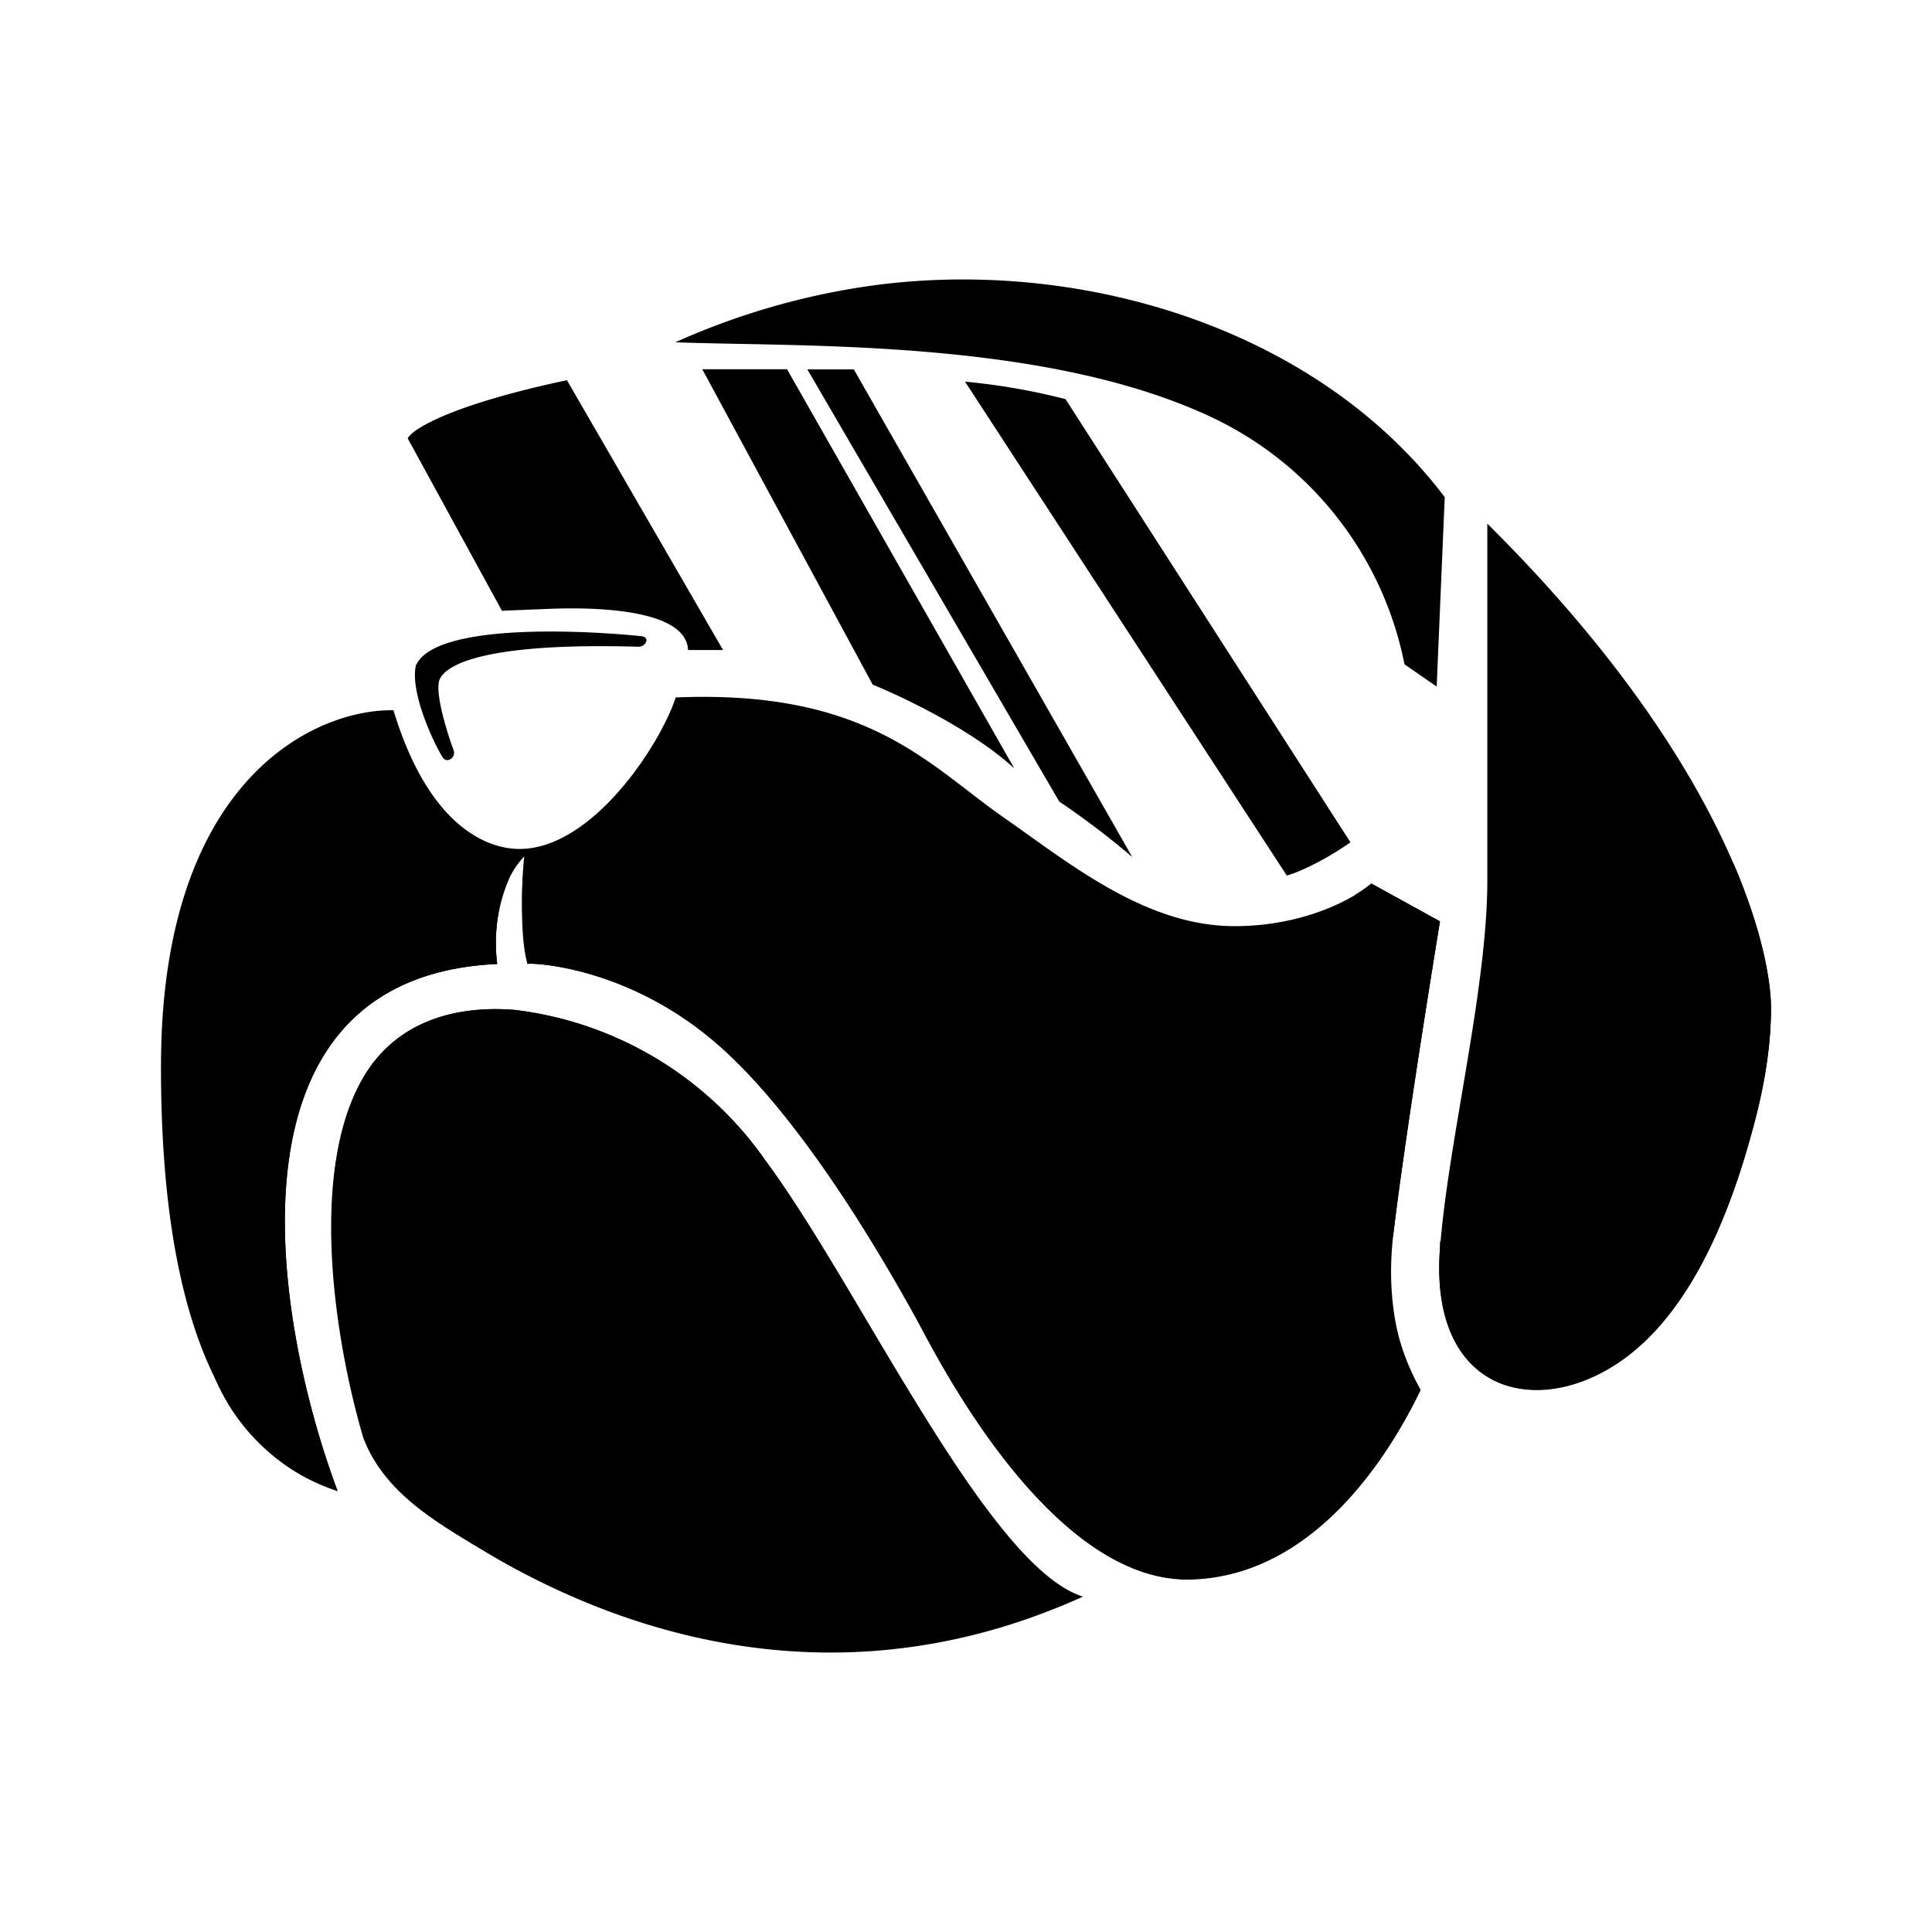 <svg xmlns="http://www.w3.org/2000/svg" xmlns:xlink="http://www.w3.org/1999/xlink" width="24" height="24" viewBox="0 0 24 24"><path fill="currentColor" d="m15.988 10.881l-4-6.14a8 8 0 0 1 1.248.217l3.54 5.506c-.364.253-.676.382-.788.411zm-11.44 2.447c-.718 1.136-.412 3.247-.036 4.53c.253.67.877 1.035 1.465 1.388c1.359.823 4.176 2.082 7.476.588c-1.188-.37-2.782-3.859-3.953-5.43a4.44 4.44 0 0 0-3.105-1.858c-.724-.059-1.436.135-1.847.782"/><path fill="currentColor" d="M4.13 15.716c.5.87 1.676 2.177 3.43 2.177a3.8 3.8 0 0 0 3.117-1.63c-.412-.706-.818-1.37-1.177-1.858a4.44 4.44 0 0 0-3.105-1.86c-.724-.058-1.436.136-1.847.783c-.383.606-.471 1.5-.412 2.388z"/><path fill="currentColor" d="M2 13.193c.018-3.53 1.93-4.388 2.888-4.37c.43 1.423 1.147 1.723 1.565 1.723c.9 0 1.741-1.277 1.941-1.882c2.388-.1 3.141.84 4.07 1.488c.818.57 1.765 1.353 2.871 1.353c.882 0 1.5-.353 1.7-.53l.853.47c-.141.86-.453 2.824-.576 3.86c-.13 1.035.176 1.74.335 1.964c-.37.765-1.306 2.318-2.865 2.353c-1.764.035-3.188-2.864-3.364-3.176c-.177-.318-1.265-2.353-2.436-3.412c-1.164-1.059-2.435-1.076-2.429-1.059a5 5 0 0 1-.041-1.335c-.365.376-.377 1.047-.335 1.335c-3.5.16-2.777 4.43-1.983 6.547c-.63-.217-2.211-.864-2.194-5.329"/><path fill="currentColor" d="m16.835 11.116l.853.489l-.076.5c-.495 3.335-.724 4.846-2.471 4.846c-1.253 0-2.523-1.5-3.741-2.946c-.694-.824-1.37-1.624-2.024-2.13a4.6 4.6 0 0 0-2.882-.982c-.018.347-.018.823.059 1.082c-.006-.017 1.265 0 2.43 1.059c1.082.982 2.093 2.8 2.382 3.312l.053.1l.053.1c.323.6 1.67 3.111 3.311 3.07c1.559-.03 2.494-1.576 2.865-2.353a2.95 2.95 0 0 1-.335-1.959c.123-1.029.435-3 .576-3.858l-.853-.47a2 2 0 0 1-.2.14m-10.506-.211c-.147.336-.2.706-.152 1.07c-3.5.159-2.777 4.43-1.983 6.547a2.5 2.5 0 0 1-1.535-1.43c.165.16.423.324.588.195c.065-.053.03-.406-.012-.87a14 14 0 0 1-.058-.76c-.06-.947-.071-1.953.317-2.84a3.11 3.11 0 0 1 2.835-1.912m12.147.035V6.505C21.453 9.458 22 11.764 22 12.528c0 .453-.077.918-.188 1.353c-.289 1.124-.836 2.647-1.97 3.2c-.983.482-2.077.059-1.954-1.57c.1-1.324.588-3.224.588-4.571"/><path fill="currentColor" d="M21.535 10.728c.359.841.465 1.465.465 1.794c0 .453-.077.918-.188 1.353c-.289 1.124-.836 2.647-1.97 3.2c-.983.483-2.077.06-1.954-1.57v-.083c1.118-.03 2.818-.906 3.647-4.694M10.606 3.582a9 9 0 0 0-2.217.67c1.553.059 4.57-.047 6.647.924a4.32 4.32 0 0 1 2.411 3.076l.4.277l.1-2.353c-1.647-2.177-4.723-3.03-7.34-2.594M5.166 8.27c-.071.317.2.923.334 1.14c.024.036.065.042.1.018a.09.09 0 0 0 .036-.105c-.083-.224-.236-.718-.177-.877c.083-.212.647-.465 2.47-.412c.042 0 .077-.017.095-.058c.018-.03 0-.06-.041-.071c-.412-.047-2.565-.218-2.818.365"/><path fill="currentColor" d="M7.047 4.722c-1.47.312-1.935.618-1.982.724l1.17 2.141l.571-.023c.418-.018 1.718-.036 1.741.511h.435l-1.94-3.353zm3.794 3.783L8.724 4.587h1.053L12.6 9.546c-.506-.47-1.382-.888-1.759-1.041m2.318 1.453l-3.13-5.37h.577l3.459 6.058a10 10 0 0 0-.906-.688"/></svg>